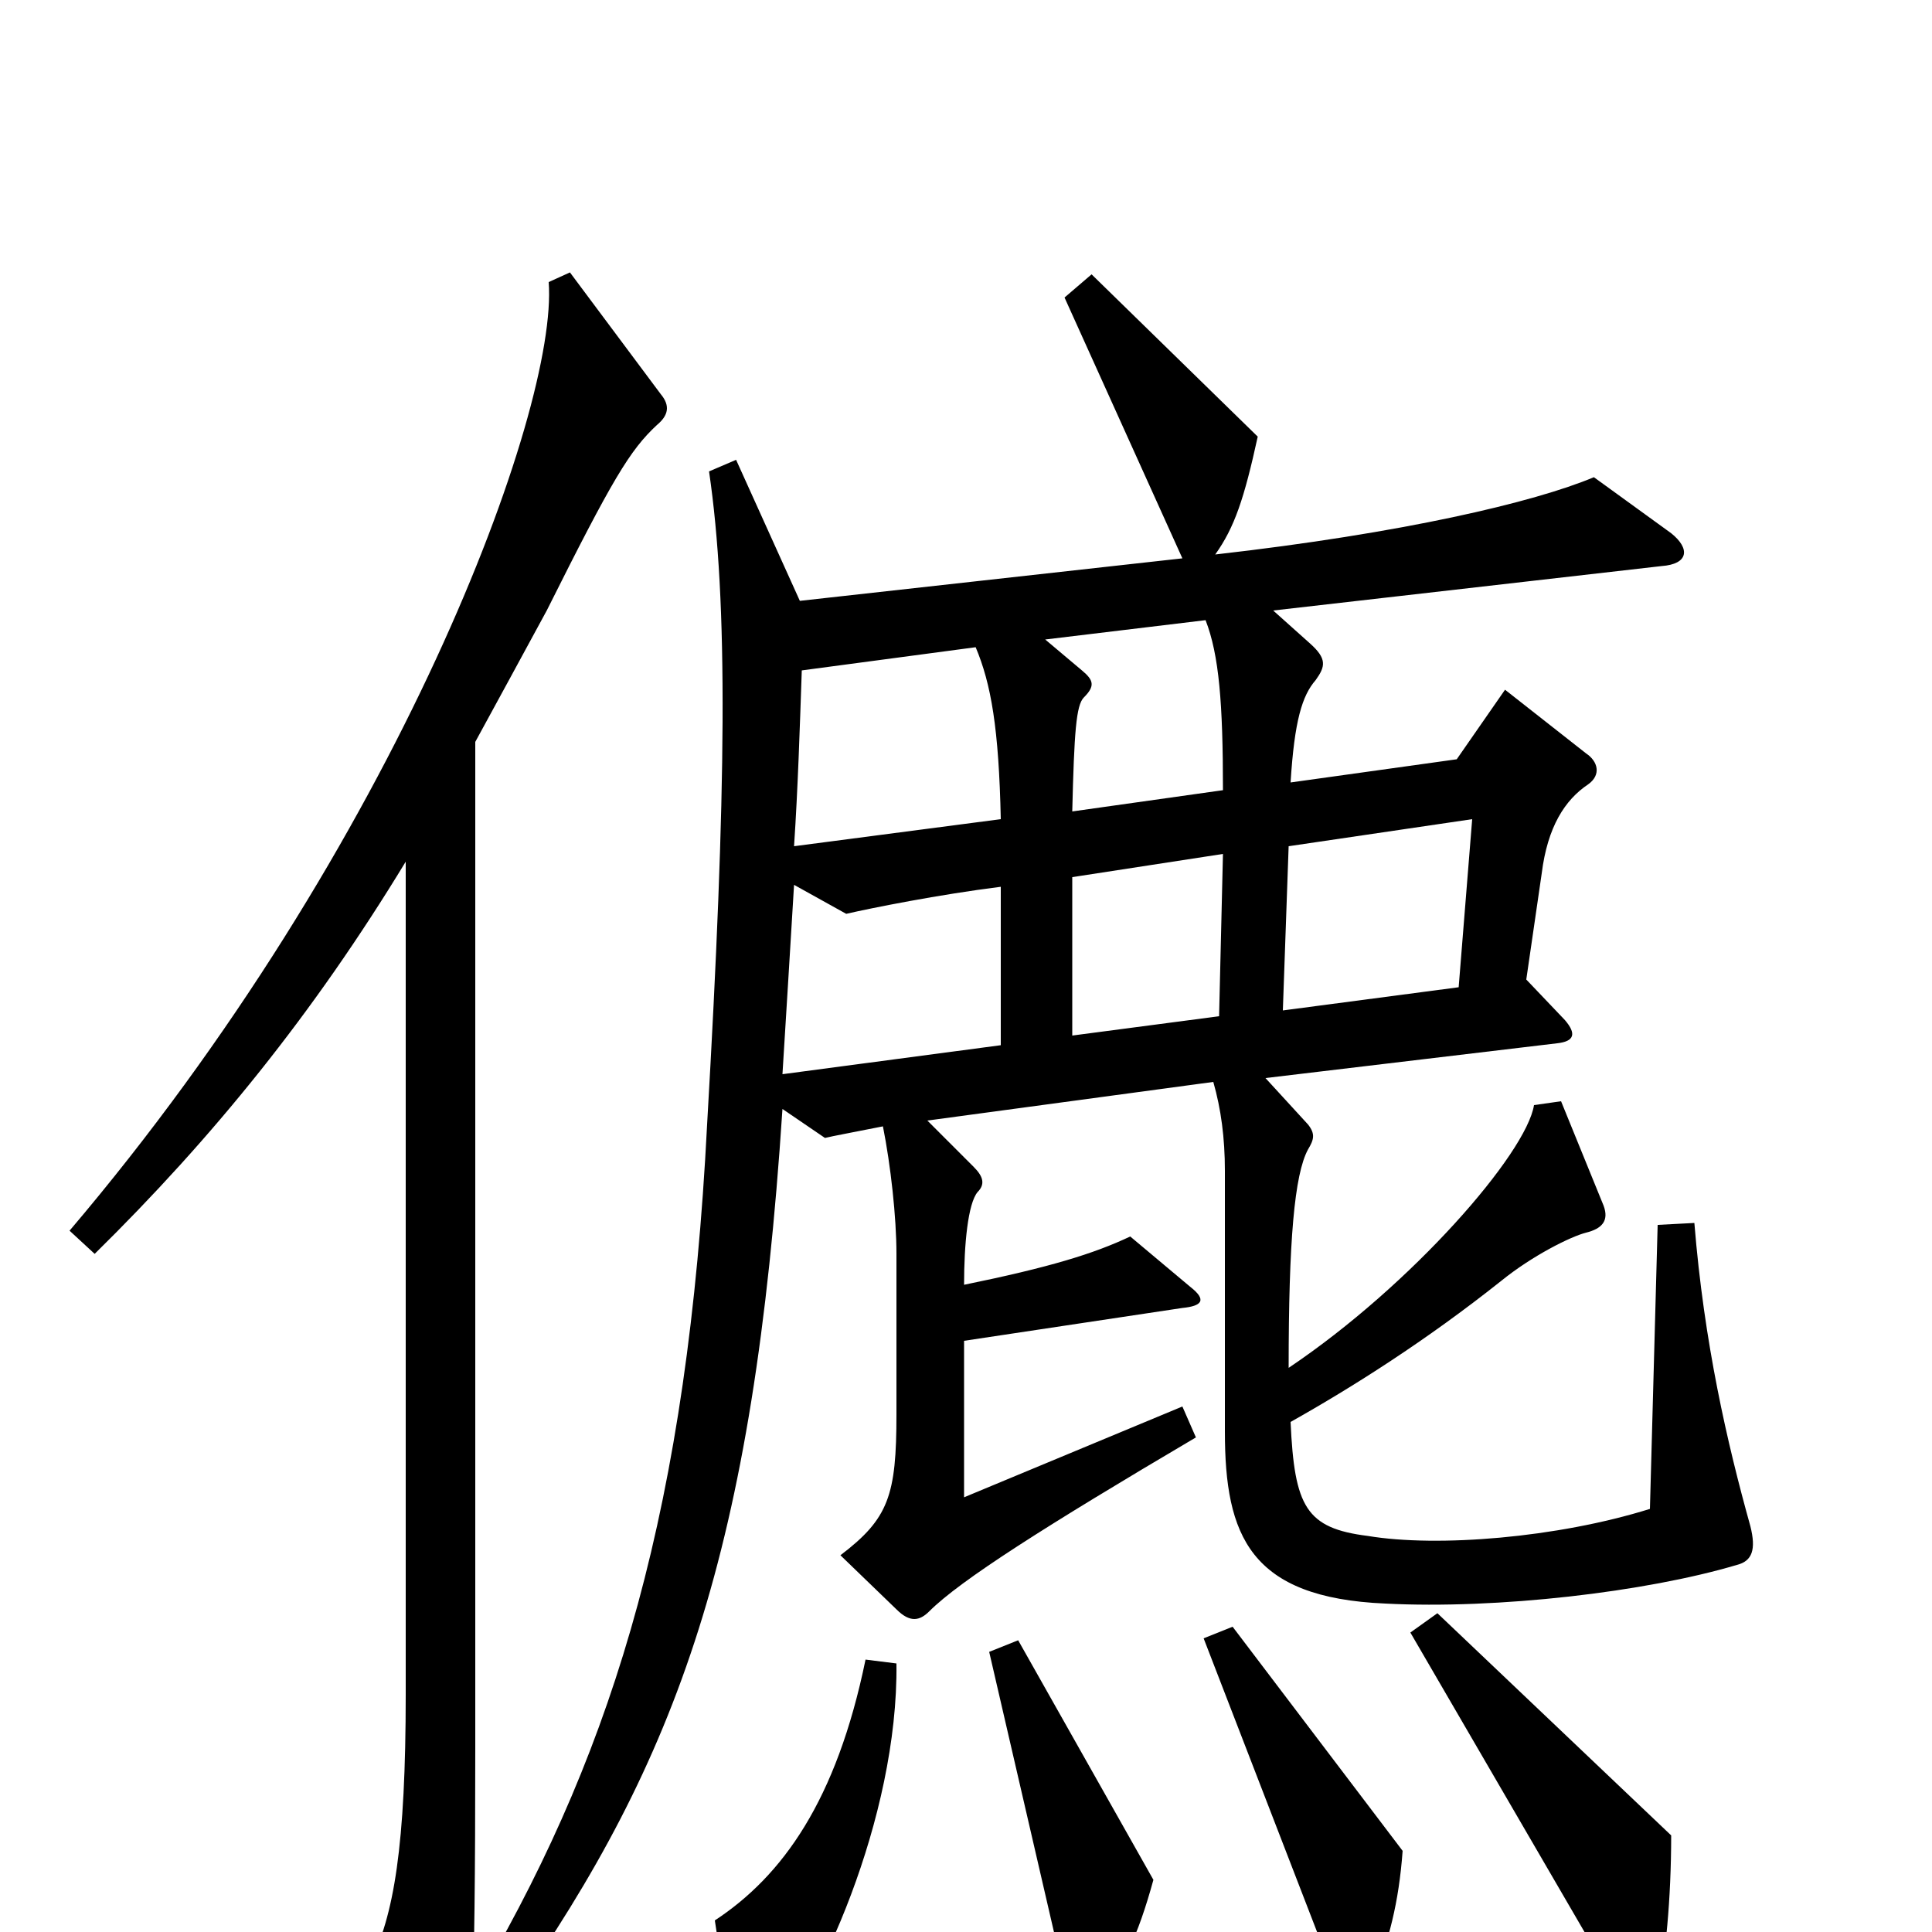<svg xmlns="http://www.w3.org/2000/svg" viewBox="0 -1000 1000 1000">
	<path fill="#000000" d="M906 -210C894 -253 882 -305 877 -367L858 -366L854 -219C806 -204 744 -199 708 -205C676 -209 670 -220 668 -264C700 -282 738 -306 777 -337C793 -350 813 -360 821 -362C829 -364 833 -368 830 -376L808 -430L794 -428C790 -403 731 -335 667 -292C667 -358 670 -392 677 -405C680 -410 681 -413 677 -418L655 -442L806 -460C815 -461 816 -465 810 -472L790 -493L798 -548C801 -572 810 -586 822 -594C829 -599 827 -606 821 -610L779 -643L754 -607L668 -595C670 -627 674 -640 681 -648C686 -655 687 -659 678 -667L659 -684L860 -707C874 -708 875 -716 865 -724L825 -753C794 -740 726 -724 629 -713C639 -727 644 -742 651 -774L565 -858L551 -846L612 -711L414 -689L381 -762L367 -756C377 -688 376 -591 366 -418C356 -222 319 -98 250 21L265 33C351 -90 390 -197 405 -426L427 -411C431 -412 442 -414 457 -417C461 -397 464 -370 464 -351V-268C464 -226 460 -214 435 -195L464 -167C471 -160 476 -161 481 -166C497 -182 541 -210 619 -256L612 -272L499 -225V-306L612 -323C622 -324 625 -327 616 -334L585 -360C566 -351 543 -344 499 -335C499 -356 501 -377 506 -383C510 -387 509 -391 504 -396L480 -420L628 -440C632 -426 634 -411 634 -394V-259C634 -205 647 -173 717 -170C775 -167 852 -176 899 -190C907 -192 909 -198 906 -210ZM342 -796L295 -859L284 -854C289 -788 206 -563 36 -363L49 -351C110 -411 162 -475 210 -554V-123C210 -45 204 -8 191 17L223 89C228 99 235 100 239 87C244 71 246 38 246 -95V-616C258 -638 270 -660 283 -684C317 -752 326 -767 340 -780C346 -785 347 -790 342 -796ZM726 -42L638 -158L623 -152L691 24C696 36 706 35 710 27C719 4 724 -15 726 -42ZM865 -50L744 -165L730 -155L837 29C848 47 853 47 858 30C862 14 865 -17 865 -50ZM597 -27L527 -151L512 -145L552 28C555 41 559 43 566 35C581 20 589 2 597 -27ZM464 -139L448 -141C433 -68 405 -29 370 -6L380 60C381 72 386 74 396 62C423 33 465 -59 464 -139ZM633 -591L555 -580C556 -621 557 -635 561 -639C567 -645 566 -648 560 -653L541 -669L624 -679C631 -661 633 -636 633 -591ZM518 -576L411 -562C413 -592 414 -624 415 -653L505 -665C513 -646 517 -623 518 -576ZM762 -576L755 -489L664 -477L667 -562ZM633 -558L631 -474L555 -464V-546ZM518 -459L405 -444C407 -476 409 -509 411 -542L438 -527C451 -530 486 -537 518 -541Z"/>
</svg>
